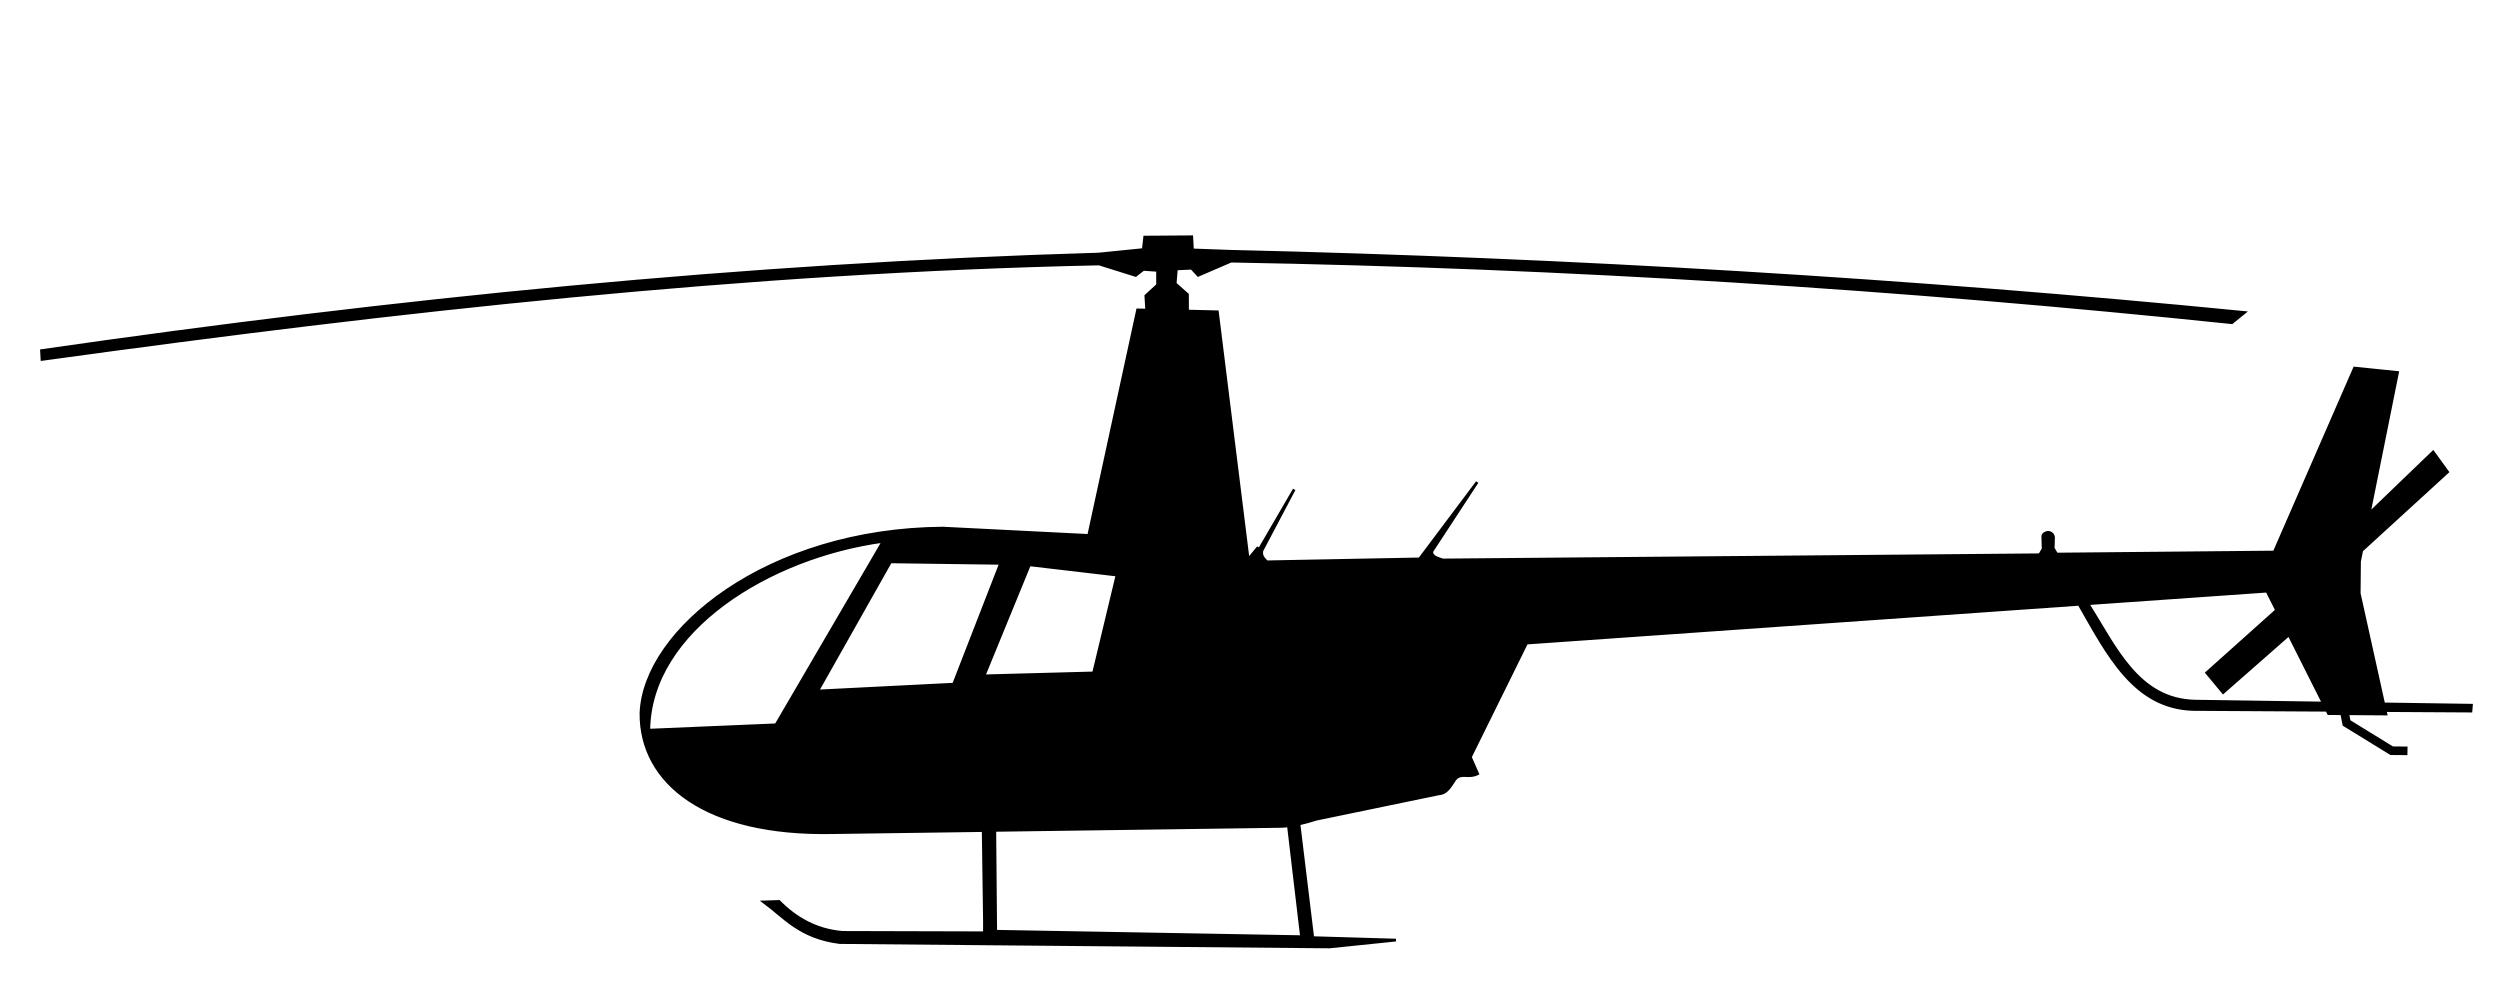 <?xml version="1.0" encoding="UTF-8" standalone="no"?>
<svg
   xmlns:dc="http://purl.org/dc/elements/1.1/"
   xmlns:cc="http://creativecommons.org/ns#"
   xmlns:rdf="http://www.w3.org/1999/02/22-rdf-syntax-ns#"
   xmlns:svg="http://www.w3.org/2000/svg"
   xmlns="http://www.w3.org/2000/svg"
   xmlns:sodipodi="http://sodipodi.sourceforge.net/DTD/sodipodi-0.dtd"
   xmlns:inkscape="http://www.inkscape.org/namespaces/inkscape"
   width="250mm"
   height="100mm"
   version="1.1"
   viewBox="0 0 250 100"
   id="svg6"
   sodipodi:docname="R44.svg"
   inkscape:version="0.92.2 (5c3e80d, 2017-08-06)">
  <defs
     id="defs10" />
  <sodipodi:namedview
     pagecolor="#ffffff"
     bordercolor="#666666"
     borderopacity="1"
     objecttolerance="10"
     gridtolerance="10"
     guidetolerance="10"
     inkscape:pageopacity="0"
     inkscape:pageshadow="2"
     inkscape:window-width="1920"
     inkscape:window-height="1017"
     id="namedview8"
     showgrid="false"
     inkscape:zoom="0.85911117"
     inkscape:cx="440.5066"
     inkscape:cy="244.80458"
     inkscape:window-x="1912"
     inkscape:window-y="-8"
     inkscape:window-maximized="1"
     inkscape:current-layer="svg6" />
  <path
     d="m 119.175,23.677 -4.706,0.034 -0.138,1.246 -4.463,0.45 C 74.37,26.449 39.481,29.965 4.151,35.061 l 0.049,0.881 C 39.563,31.054 74.709,27.139 109.907,26.397 l 3.658,1.146 0.774,-0.604 1.419,0.097 v 1.468 l -1.174,1.076 0.083,1.43 -0.907,-0.022 -4.893,22.556 -14.581,-0.733 c -17.507,0.121 -29.862,10.176 -30.19,18.496 -0.057,6.998 6.483,12.213 19.156,11.957 l 15.068,-0.209 0.125,8.998 v 1.225 l -14.188,-0.039 c -2.638,-0.219 -4.695,-1.416 -6.352,-3.095 l -1.526,0.049 c 2.053,1.512 3.609,3.559 7.584,4.061 l 48.978,0.44 6.654,-0.685 -8.318,-0.245 -1.381,-11.368 c 0.519,-0.115 1.086,-0.27 1.723,-0.473 l 12.281,-2.545 c 0.793,-0.046 1.131,-0.761 1.615,-1.467 0.62,-0.699 1.329,-0.066 2.251,-0.539 l -0.733,-1.664 5.627,-11.4 55.245,-3.876 c 2.856,4.96 5.491,10.351 11.423,10.514 l 13.359,0.078 0.169,0.337 1.321,0.01 0.213,1.107 4.692,2.886 1.525,0.012 0.006,-0.585 -1.363,-0.012 -4.334,-2.666 -0.142,-0.739 3.818,0.028 -0.076,-0.345 8.578,0.051 0.049,-0.587 -8.775,-0.129 -2.447,-11.052 0.03,-3.202 0.227,-1.129 0.063,-0.026 8.517,-7.789 -1.446,-1.995 -6.399,6.156 2.841,-14.107 -4.306,-0.44 -8.024,18.397 -21.761,0.203 -0.346,-0.588 0.035,-1.072 c -0.017,-0.331 -0.283,-0.506 -0.562,-0.521 -0.299,0.053 -0.524,0.191 -0.51,0.452 l 0.034,1.211 -0.346,0.588 -59.682,0.519 c -0.529,-0.176 -1.121,-0.309 -1.117,-0.841 l 4.55,-6.948 -5.762,7.682 -15.278,0.293 c -0.253,-0.3 -0.606,-0.517 -0.489,-1.125 l 3.229,-6.116 -3.474,5.969 -0.196,-0.098 -0.93,1.125 -3.082,-24.758 -2.983,-0.073 -0.009,-1.657 -1.228,-1.09 0.121,-1.47 1.522,-0.069 0.657,0.709 3.287,-1.418 c 33.558,0.586 66.908,2.702 100.08,6.158 l 1.263,-1.021 C 191.052,27.974 157.267,25.93 123.086,25.13 l -3.84,-0.138 z M 88.317,54.131 77.602,72.48 64.881,73.018 C 64.982,63.045 76.935,55.674 88.318,54.131 Z m 0.734,2.055 11.008,0.147 -4.697,12.085 -13.603,0.685 z m 13.896,0.294 8.758,1.027 -2.348,9.786 -10.96,0.293 z m 123.75,2.634 0.961,1.911 -6.987,6.254 1.642,1.975 6.578,-5.778 3.433,6.827 -12.789,-0.188 c -5.792,-0.109 -8.038,-5.497 -10.752,-9.745 z m -97.855,23.469 1.309,11.084 -30.581,-0.542 -0.091,-10.088 28.543,-0.396 c 0.261,-0.004 0.533,-0.023 0.819,-0.058 z"
     id="path4"
     inkscape:connector-curvature="0"
     style="stroke:#000000;stroke-width:0.274px"
     sodipodi:nodetypes="ccccccccccccccccccccccccccccccccccccccccccccccccccccccccccccccccccccccccccccccccccccccccccccccccccccccccccccccccccccccccccc" />
</svg>
